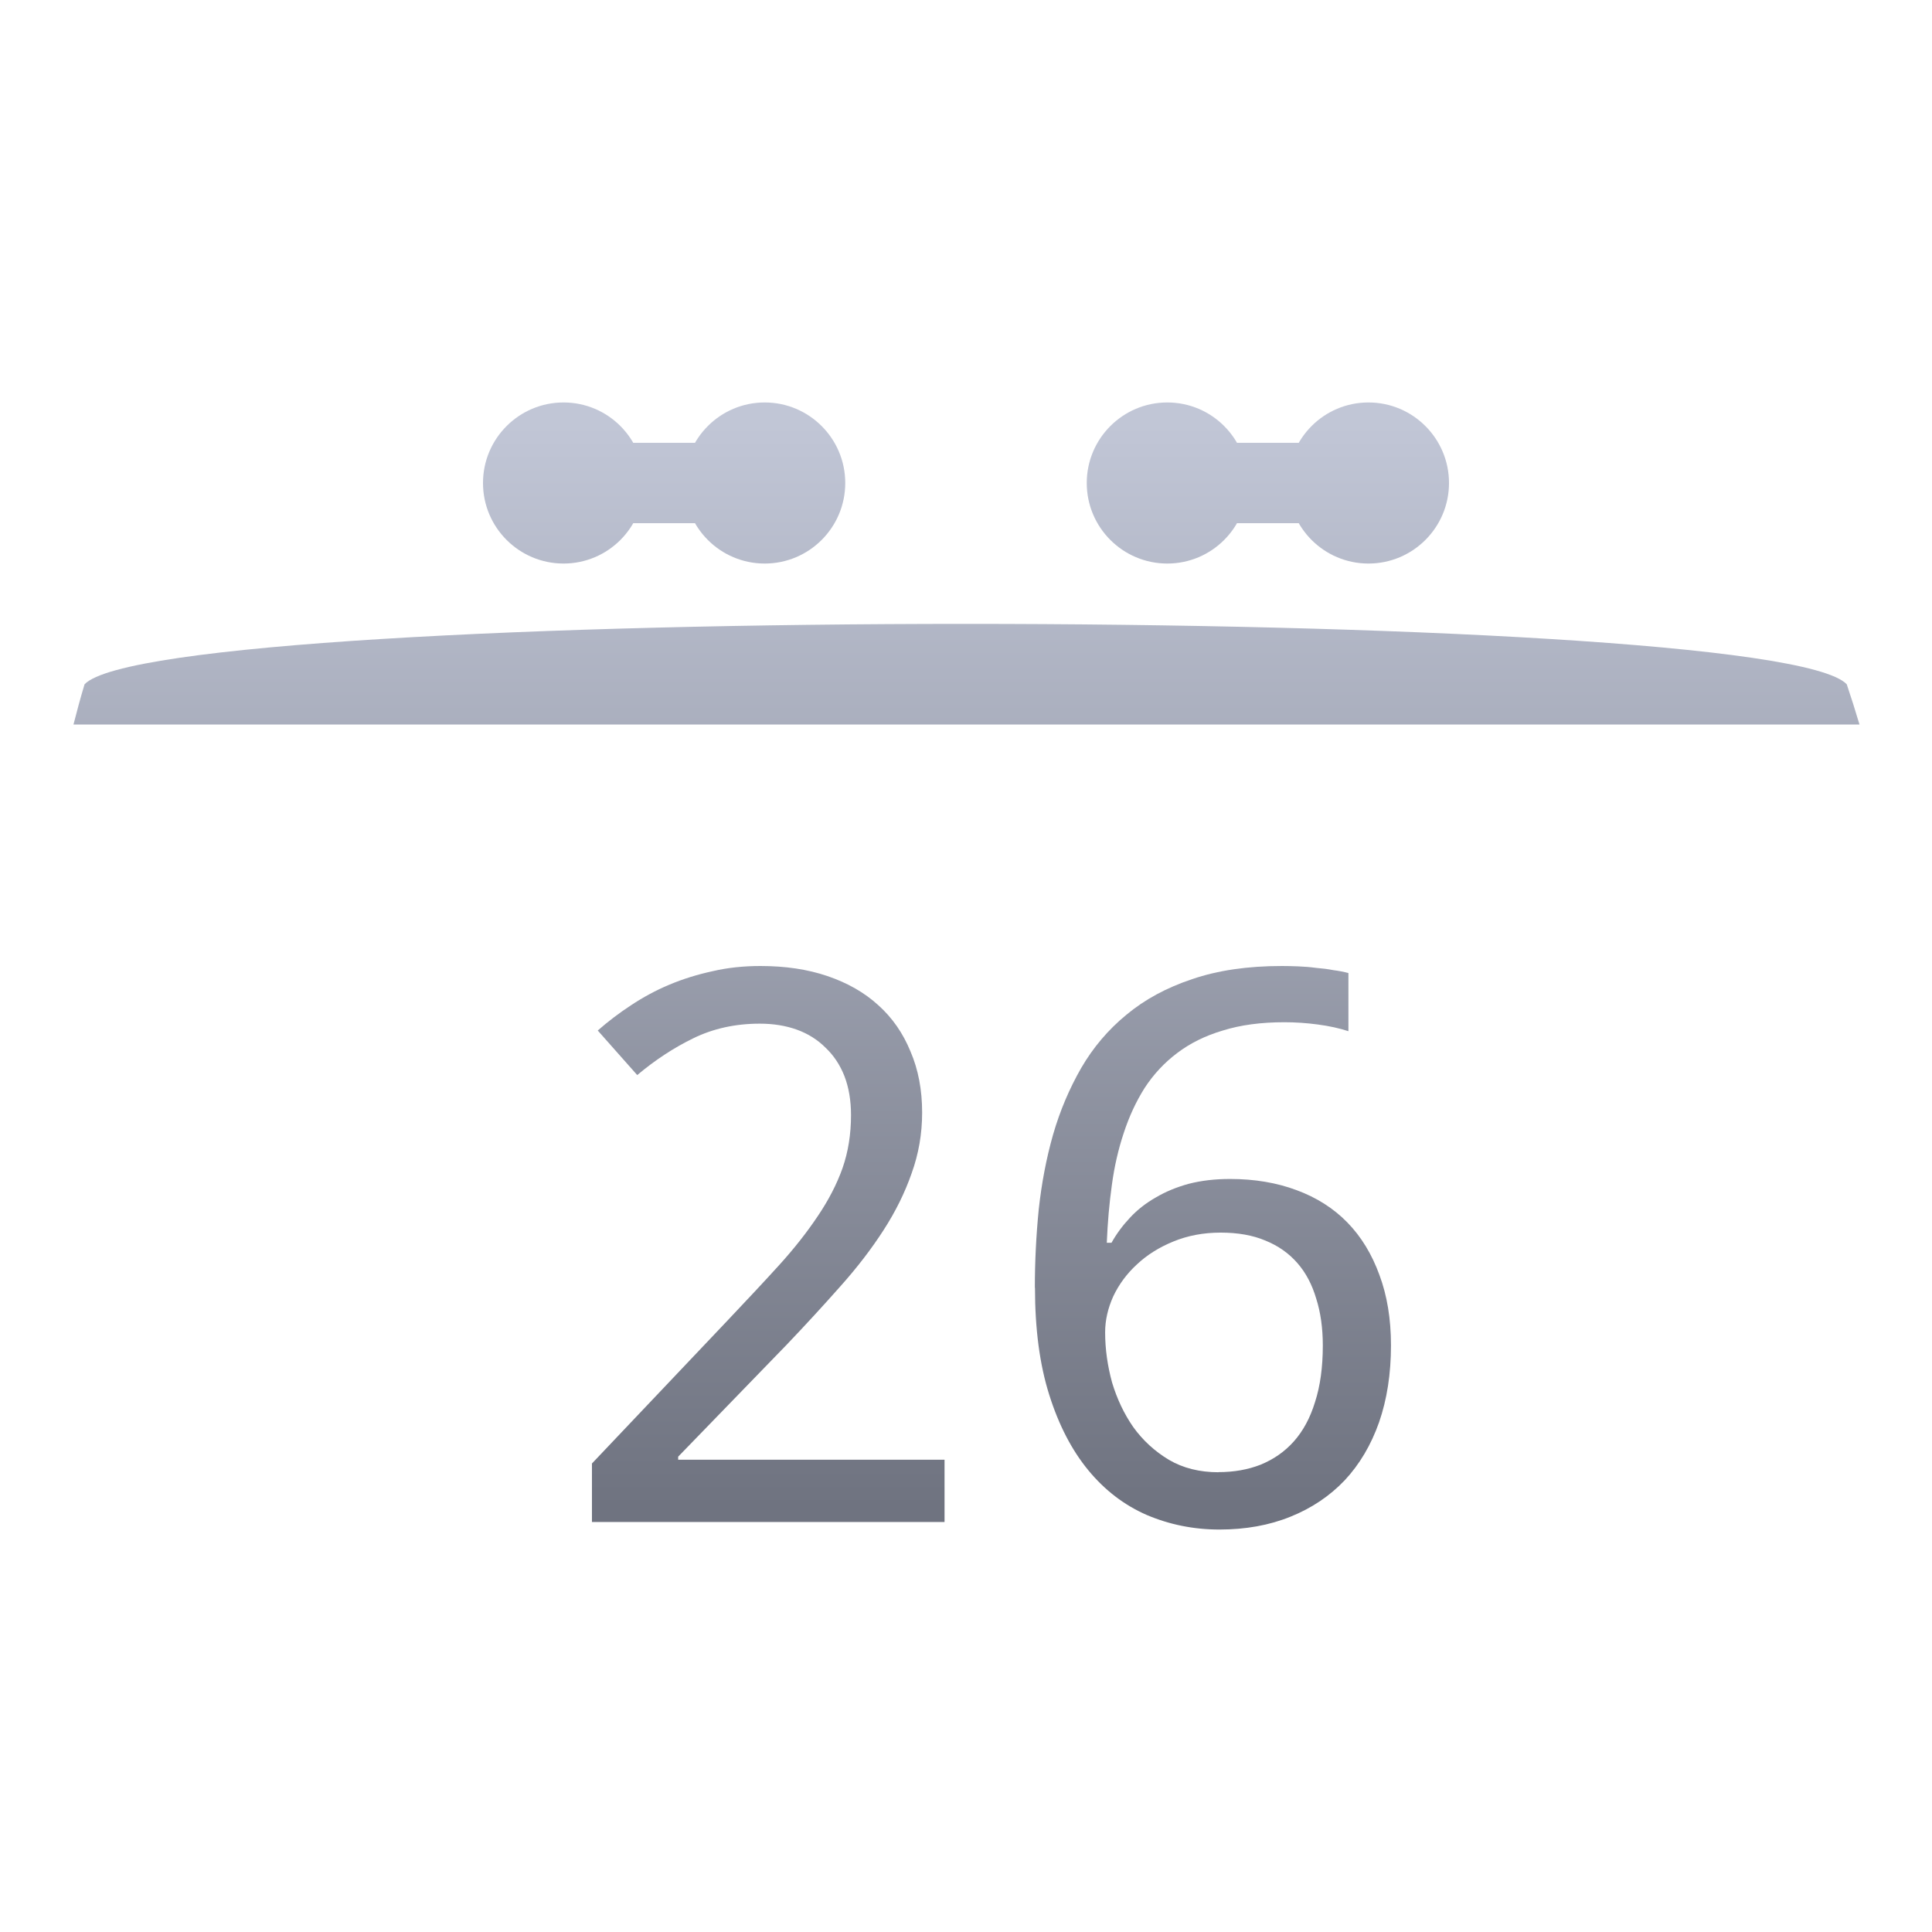 <svg xmlns="http://www.w3.org/2000/svg" xmlns:xlink="http://www.w3.org/1999/xlink" width="64" height="64" viewBox="0 0 64 64" version="1.1"><defs><linearGradient id="linear0" gradientUnits="userSpaceOnUse" x1="0" y1="0" x2="0" y2="1" gradientTransform="matrix(56,0,0,35.898,4,14.051)"><stop offset="0" style="stop-color:#c1c6d6;stop-opacity:1;"/><stop offset="1" style="stop-color:#6f7380;stop-opacity:1;"/></linearGradient><linearGradient id="linear1" gradientUnits="userSpaceOnUse" x1="0" y1="0" x2="0" y2="1" gradientTransform="matrix(56,0,0,35.898,4,14.051)"><stop offset="0" style="stop-color:#c1c6d6;stop-opacity:1;"/><stop offset="1" style="stop-color:#6f7380;stop-opacity:1;"/></linearGradient><linearGradient id="linear2" gradientUnits="userSpaceOnUse" x1="0" y1="0" x2="0" y2="1" gradientTransform="matrix(56,0,0,35.898,4,14.051)"><stop offset="0" style="stop-color:#c1c6d6;stop-opacity:1;"/><stop offset="1" style="stop-color:#6f7380;stop-opacity:1;"/></linearGradient><linearGradient id="linear3" gradientUnits="userSpaceOnUse" x1="0" y1="0" x2="0" y2="1" gradientTransform="matrix(56,0,0,35.898,4,14.051)"><stop offset="0" style="stop-color:#c1c6d6;stop-opacity:1;"/><stop offset="1" style="stop-color:#6f7380;stop-opacity:1;"/></linearGradient><linearGradient id="linear4" gradientUnits="userSpaceOnUse" x1="0" y1="0" x2="0" y2="1" gradientTransform="matrix(56,0,0,35.898,4,14.051)"><stop offset="0" style="stop-color:#c1c6d6;stop-opacity:1;"/><stop offset="1" style="stop-color:#6f7380;stop-opacity:1;"/></linearGradient><linearGradient id="linear5" gradientUnits="userSpaceOnUse" x1="0" y1="0" x2="0" y2="1" gradientTransform="matrix(56,0,0,35.898,4,14.051)"><stop offset="0" style="stop-color:#c1c6d6;stop-opacity:1;"/><stop offset="1" style="stop-color:#6f7380;stop-opacity:1;"/></linearGradient><linearGradient id="linear6" gradientUnits="userSpaceOnUse" x1="0" y1="0" x2="0" y2="1" gradientTransform="matrix(56,0,0,35.898,4,14.051)"><stop offset="0" style="stop-color:#c1c6d6;stop-opacity:1;"/><stop offset="1" style="stop-color:#6f7380;stop-opacity:1;"/></linearGradient><linearGradient id="linear7" gradientUnits="userSpaceOnUse" x1="0" y1="0" x2="0" y2="1" gradientTransform="matrix(56,0,0,35.898,4,14.051)"><stop offset="0" style="stop-color:#c1c6d6;stop-opacity:1;"/><stop offset="1" style="stop-color:#6f7380;stop-opacity:1;"/></linearGradient><linearGradient id="linear8" gradientUnits="userSpaceOnUse" x1="0" y1="0" x2="0" y2="1" gradientTransform="matrix(56,0,0,35.898,4,14.051)"><stop offset="0" style="stop-color:#c1c6d6;stop-opacity:1;"/><stop offset="1" style="stop-color:#6f7380;stop-opacity:1;"/></linearGradient></defs><g id="surface1"><path style=" stroke:none;fill-rule:nonzero;fill:url(#linear0);" d="M 2.801 22.668 C 2.668 23.109 2.547 23.555 2.434 24 L 61.598 24 C 61.465 23.551 61.324 23.109 61.176 22.668 C 58.668 20 5.332 20 2.801 22.668 Z M 2.801 22.668 "/><path style=" stroke:none;fill-rule:nonzero;fill:url(#linear1);" d="M 31.289 50.418 L 19.609 50.418 L 19.609 48.48 L 24.094 43.75 C 24.73 43.078 25.305 42.465 25.809 41.91 C 26.312 41.355 26.738 40.812 27.09 40.285 C 27.449 39.754 27.723 39.223 27.91 38.695 C 28.098 38.156 28.191 37.57 28.191 36.941 C 28.191 36.453 28.117 36.023 27.973 35.648 C 27.828 35.277 27.617 34.961 27.348 34.707 C 27.082 34.441 26.766 34.242 26.398 34.109 C 26.031 33.977 25.621 33.91 25.168 33.91 C 24.355 33.91 23.621 34.074 22.965 34.395 C 22.316 34.711 21.699 35.117 21.109 35.613 L 19.801 34.137 C 20.145 33.836 20.508 33.559 20.902 33.301 C 21.297 33.039 21.719 32.809 22.168 32.621 C 22.621 32.43 23.102 32.281 23.605 32.172 C 24.105 32.055 24.637 32 25.191 32 C 26.012 32 26.75 32.109 27.406 32.332 C 28.074 32.559 28.637 32.879 29.098 33.301 C 29.559 33.715 29.914 34.227 30.16 34.828 C 30.418 35.426 30.547 36.102 30.547 36.855 C 30.547 37.559 30.43 38.227 30.199 38.867 C 29.977 39.504 29.668 40.133 29.266 40.754 C 28.871 41.367 28.398 41.984 27.844 42.605 C 27.297 43.223 26.703 43.871 26.062 44.543 L 22.465 48.254 L 22.465 48.355 L 31.289 48.355 Z M 31.289 50.418 "/><path style=" stroke:none;fill-rule:nonzero;fill:url(#linear2);" d="M 34.281 42.656 C 34.281 41.785 34.324 40.922 34.41 40.059 C 34.504 39.199 34.66 38.375 34.883 37.59 C 35.113 36.793 35.426 36.059 35.816 35.379 C 36.211 34.699 36.711 34.109 37.316 33.613 C 37.922 33.109 38.648 32.715 39.496 32.434 C 40.34 32.145 41.328 32 42.465 32 C 42.629 32 42.809 32.004 43.004 32.012 C 43.199 32.02 43.398 32.035 43.594 32.062 C 43.797 32.078 43.988 32.102 44.168 32.137 C 44.355 32.16 44.523 32.195 44.668 32.234 L 44.668 34.16 C 44.371 34.062 44.035 33.988 43.656 33.938 C 43.281 33.887 42.91 33.863 42.543 33.863 C 41.773 33.863 41.098 33.953 40.508 34.137 C 39.926 34.309 39.422 34.559 38.996 34.883 C 38.57 35.203 38.211 35.59 37.918 36.039 C 37.637 36.484 37.406 36.98 37.227 37.527 C 37.047 38.066 36.914 38.641 36.832 39.254 C 36.746 39.867 36.691 40.504 36.664 41.168 L 36.82 41.168 C 36.988 40.867 37.195 40.59 37.434 40.336 C 37.68 40.07 37.969 39.848 38.293 39.664 C 38.617 39.473 38.98 39.324 39.379 39.215 C 39.789 39.109 40.246 39.055 40.75 39.055 C 41.562 39.055 42.297 39.18 42.953 39.426 C 43.609 39.668 44.172 40.023 44.633 40.496 C 45.094 40.969 45.445 41.547 45.695 42.234 C 45.949 42.914 46.078 43.691 46.078 44.566 C 46.078 45.512 45.945 46.359 45.684 47.113 C 45.418 47.867 45.039 48.508 44.543 49.039 C 44.047 49.559 43.449 49.961 42.75 50.242 C 42.047 50.527 41.262 50.668 40.395 50.668 C 39.539 50.668 38.738 50.504 37.984 50.184 C 37.242 49.859 36.598 49.367 36.051 48.703 C 35.508 48.043 35.074 47.211 34.758 46.207 C 34.441 45.207 34.285 44.023 34.285 42.656 Z M 40.363 48.766 C 40.875 48.766 41.34 48.684 41.758 48.52 C 42.188 48.344 42.555 48.09 42.859 47.75 C 43.168 47.402 43.402 46.969 43.562 46.445 C 43.734 45.914 43.82 45.289 43.82 44.57 C 43.82 43.992 43.746 43.473 43.602 43.02 C 43.465 42.555 43.258 42.16 42.977 41.84 C 42.695 41.516 42.34 41.266 41.914 41.094 C 41.496 40.918 41.004 40.832 40.438 40.832 C 39.867 40.832 39.344 40.93 38.863 41.129 C 38.395 41.32 37.992 41.574 37.66 41.887 C 37.328 42.191 37.066 42.547 36.879 42.941 C 36.699 43.34 36.609 43.738 36.609 44.133 C 36.609 44.691 36.688 45.246 36.84 45.801 C 37.004 46.344 37.238 46.84 37.543 47.277 C 37.859 47.715 38.254 48.078 38.723 48.359 C 39.191 48.633 39.738 48.77 40.363 48.77 Z M 40.363 48.766 "/><path style=" stroke:none;fill-rule:nonzero;fill:url(#linear3);" d="M 21.332 16 C 21.332 17.473 20.141 18.668 18.668 18.668 C 17.195 18.668 16 17.473 16 16 C 16 14.527 17.195 13.332 18.668 13.332 C 20.141 13.332 21.332 14.527 21.332 16 Z M 21.332 16 "/><path style=" stroke:none;fill-rule:nonzero;fill:url(#linear4);" d="M 28 16 C 28 17.473 26.805 18.668 25.332 18.668 C 23.859 18.668 22.668 17.473 22.668 16 C 22.668 14.527 23.859 13.332 25.332 13.332 C 26.805 13.332 28 14.527 28 16 Z M 28 16 "/><path style=" stroke:none;fill-rule:nonzero;fill:url(#linear5);" d="M 18.668 14.668 L 25.332 14.668 C 26.07 14.668 26.668 15.262 26.668 16 C 26.668 16.738 26.07 17.332 25.332 17.332 L 18.668 17.332 C 17.93 17.332 17.332 16.738 17.332 16 C 17.332 15.262 17.93 14.668 18.668 14.668 Z M 18.668 14.668 "/><path style=" stroke:none;fill-rule:nonzero;fill:url(#linear6);" d="M 41.332 16 C 41.332 17.473 40.141 18.668 38.668 18.668 C 37.195 18.668 36 17.473 36 16 C 36 14.527 37.195 13.332 38.668 13.332 C 40.141 13.332 41.332 14.527 41.332 16 Z M 41.332 16 "/><path style=" stroke:none;fill-rule:nonzero;fill:url(#linear7);" d="M 48 16 C 48 17.473 46.805 18.668 45.332 18.668 C 43.859 18.668 42.668 17.473 42.668 16 C 42.668 14.527 43.859 13.332 45.332 13.332 C 46.805 13.332 48 14.527 48 16 Z M 48 16 "/><path style=" stroke:none;fill-rule:nonzero;fill:url(#linear8);" d="M 38.668 14.668 L 45.332 14.668 C 46.07 14.668 46.668 15.262 46.668 16 C 46.668 16.738 46.07 17.332 45.332 17.332 L 38.668 17.332 C 37.93 17.332 37.332 16.738 37.332 16 C 37.332 15.262 37.93 14.668 38.668 14.668 Z M 38.668 14.668 "/></g></svg>
